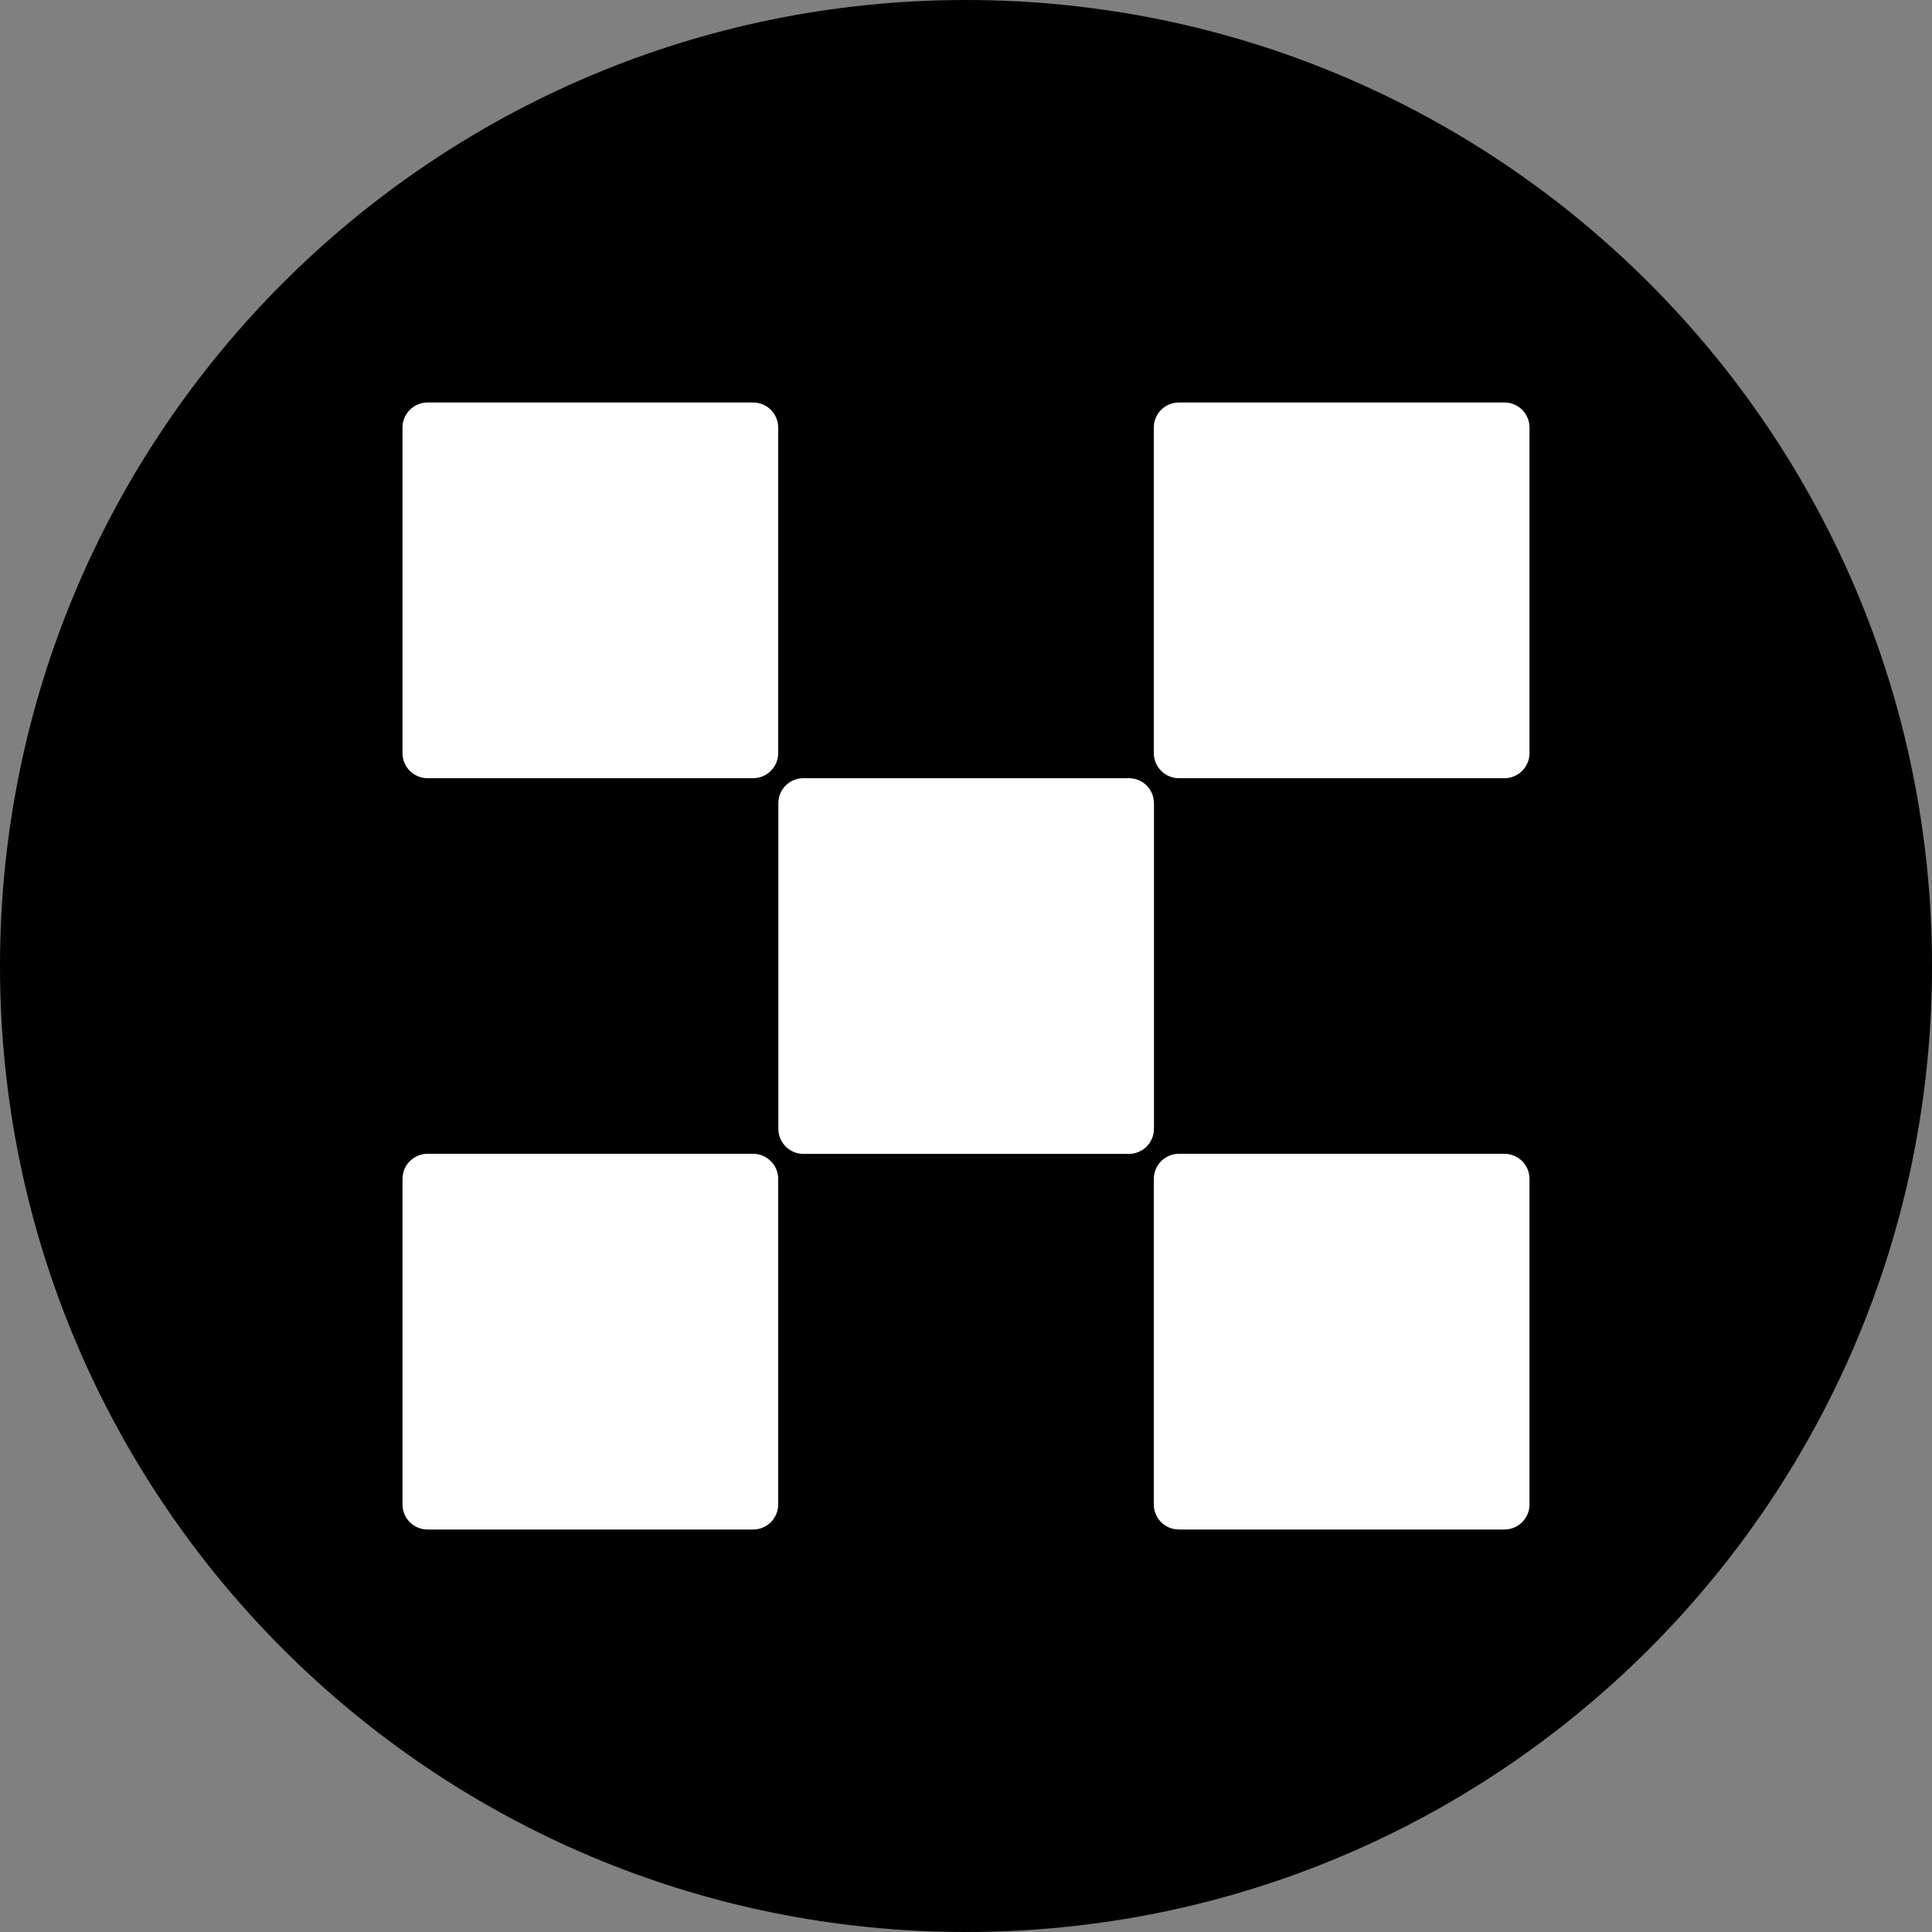 <svg width="24" height="24" viewBox="0 0 24 24" fill="none" xmlns="http://www.w3.org/2000/svg">
<rect x="0" y="0" width="24" height="24" fill="#808080" stroke="none"/>
<g clip-path="url(#clip0_18332_11254)">
<path d="M24 12C24 18.627 18.627 24 12 24C5.373 24 0 18.627 0 12C0 5.373 5.373 0 12 0C18.627 0 24 5.373 24 12Z" fill="black"/>
<path d="M14.024 9.667H9.98C9.808 9.667 9.669 9.806 9.669 9.978V14.022C9.669 14.194 9.808 14.334 9.98 14.334H14.024C14.196 14.334 14.335 14.194 14.335 14.022V9.978C14.335 9.806 14.196 9.667 14.024 9.667Z" fill="white"/>
<path d="M9.356 5H5.311C5.139 5 5 5.139 5 5.311V9.356C5 9.527 5.139 9.667 5.311 9.667H9.356C9.527 9.667 9.667 9.527 9.667 9.356V5.311C9.667 5.139 9.527 5 9.356 5Z" fill="white"/>
<path d="M18.689 5H14.644C14.473 5 14.333 5.139 14.333 5.311V9.356C14.333 9.527 14.473 9.667 14.644 9.667H18.689C18.861 9.667 19 9.527 19 9.356V5.311C19 5.139 18.861 5 18.689 5Z" fill="white"/>
<path d="M9.356 14.333H5.311C5.139 14.333 5 14.473 5 14.644V18.689C5 18.861 5.139 19 5.311 19H9.356C9.527 19 9.667 18.861 9.667 18.689V14.644C9.667 14.473 9.527 14.333 9.356 14.333Z" fill="white"/>
<path d="M18.689 14.333H14.644C14.473 14.333 14.333 14.473 14.333 14.644V18.689C14.333 18.861 14.473 19 14.644 19H18.689C18.861 19 19 18.861 19 18.689V14.644C19 14.473 18.861 14.333 18.689 14.333Z" fill="white"/>
</g>
<defs>
<clipPath id="clip0_18332_11254">
<rect width="24" height="24" fill="white"/>
</clipPath>
</defs>
</svg>
